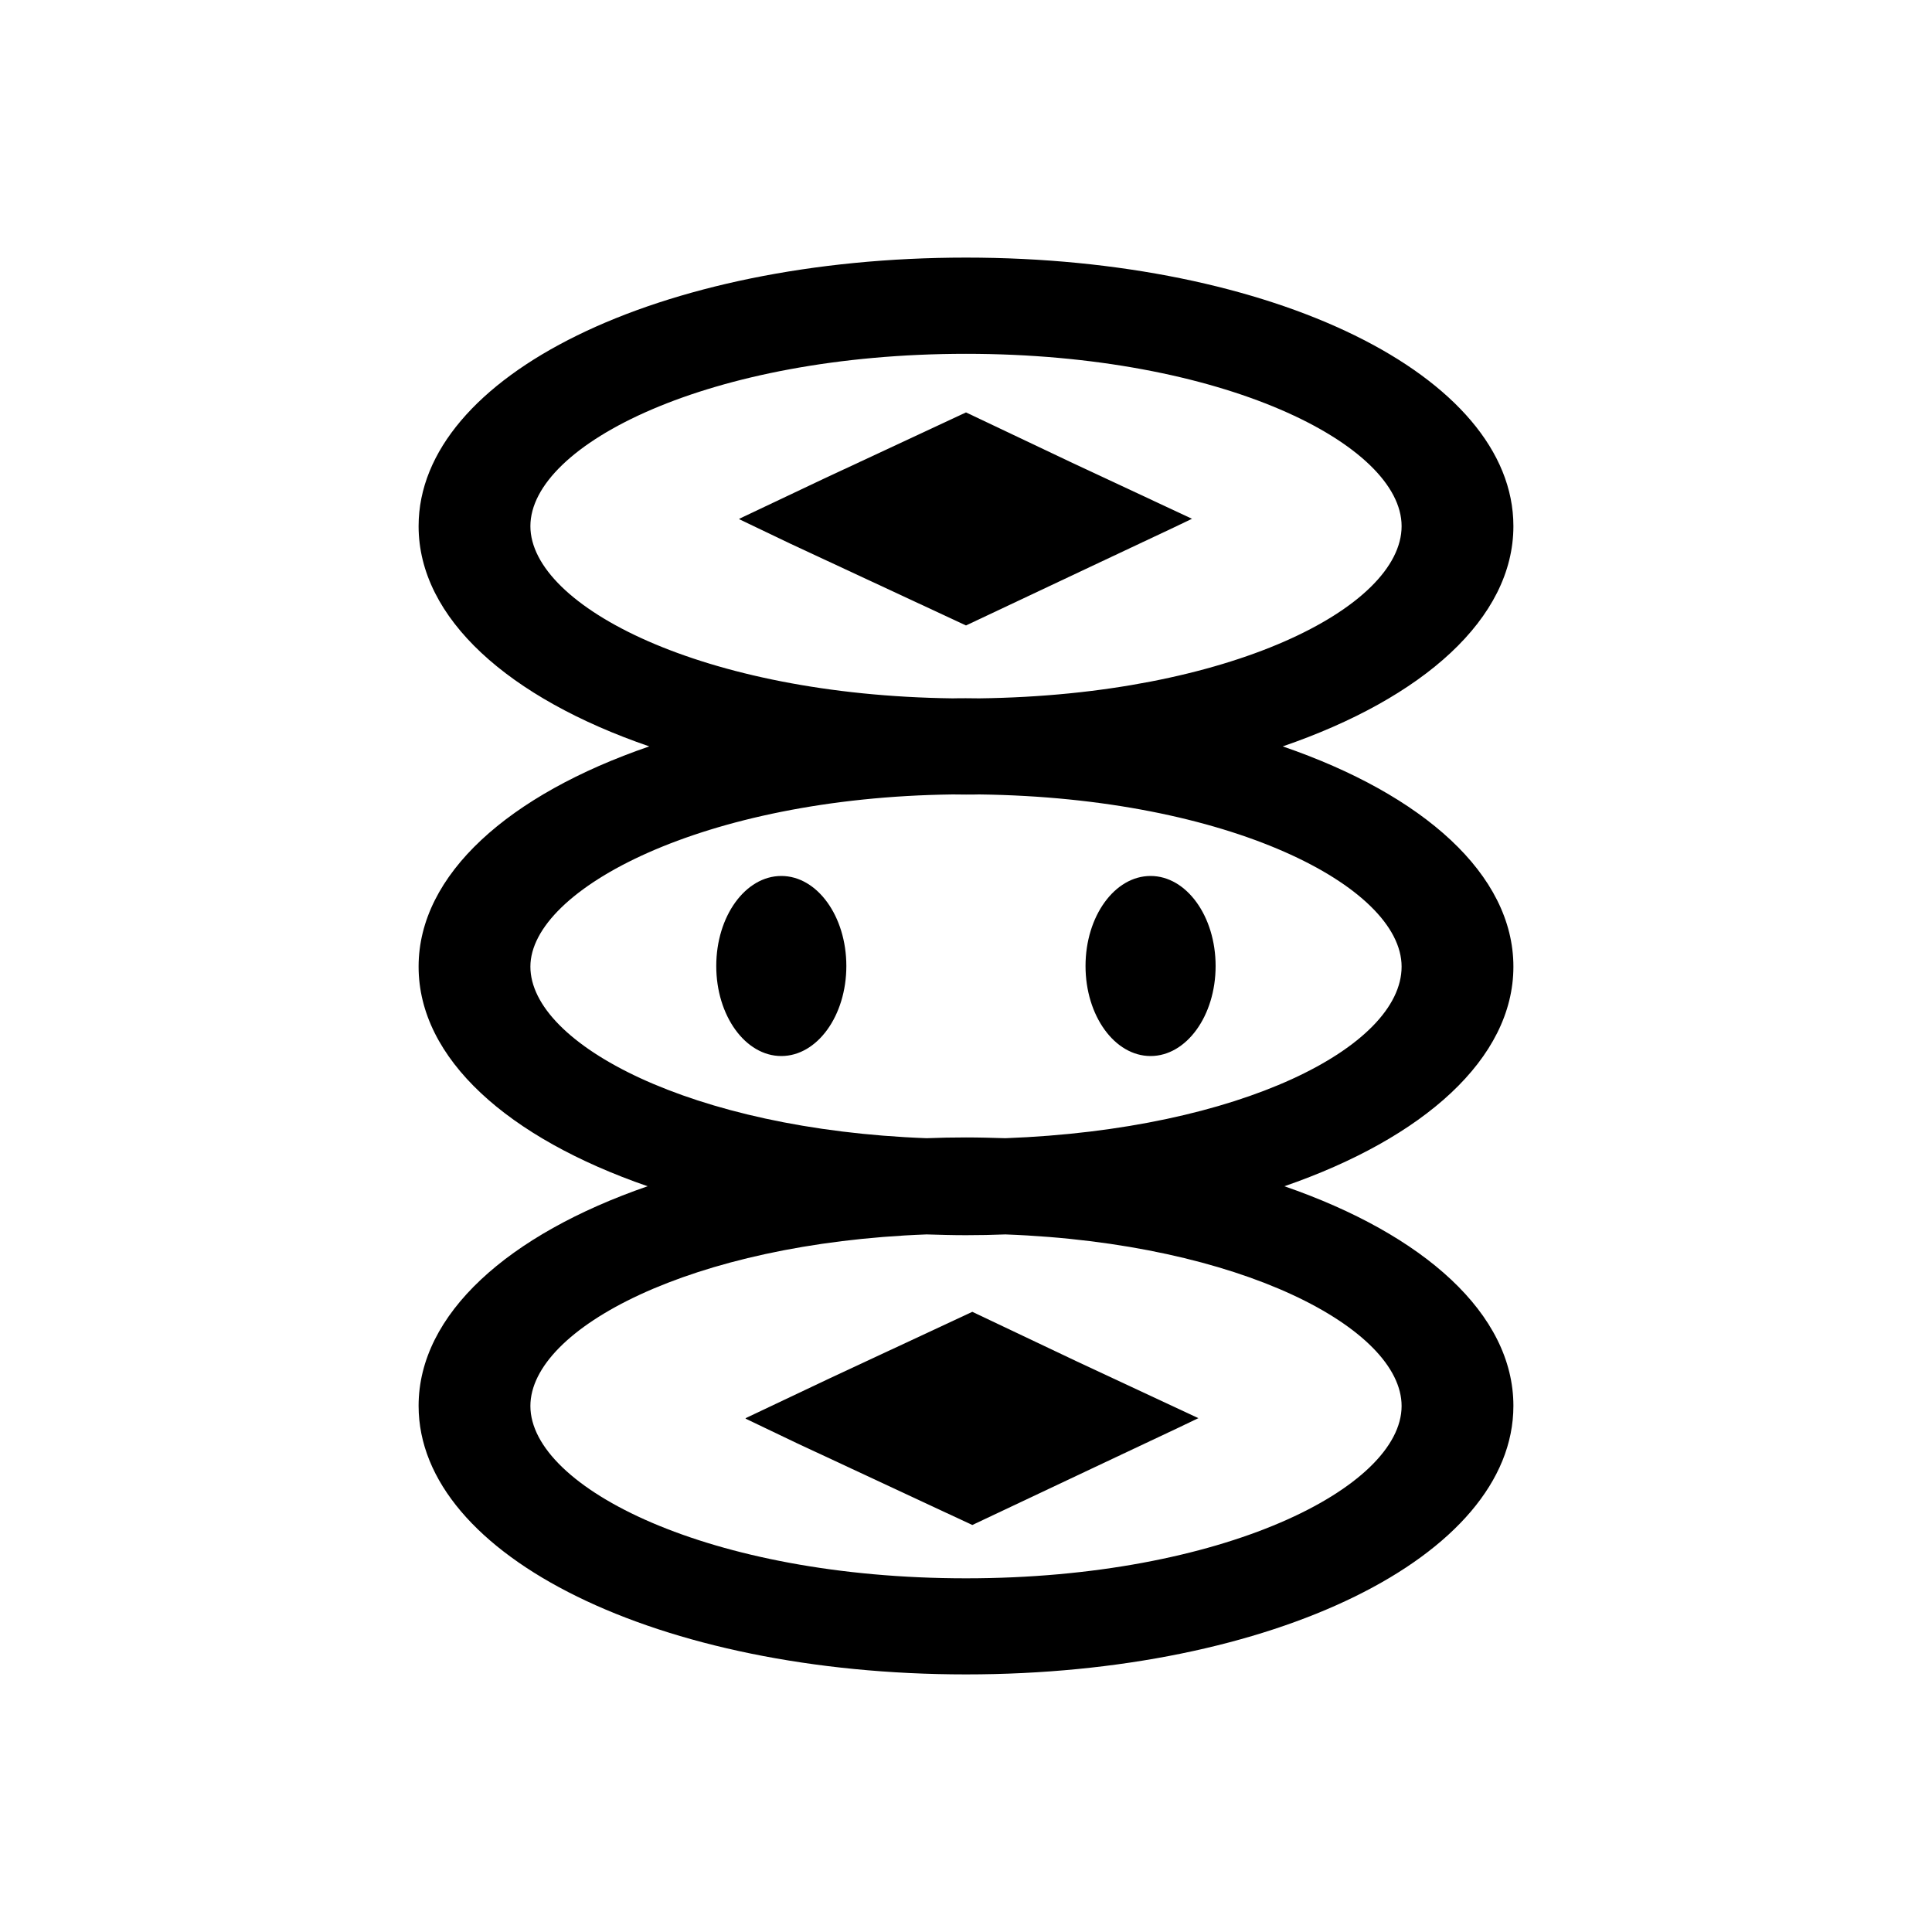 <?xml version="1.0" encoding="UTF-8"?>
<svg id="Symbols" xmlns="http://www.w3.org/2000/svg" viewBox="0 0 150 150">
  <path d="m117.5,75.05c0-7.16-7.01-13.36-17.91-17.1,10.9-3.74,17.91-9.94,17.91-17.1,0-11.69-18.67-20.85-42.5-20.85s-42.5,9.16-42.5,20.85c0,7.16,7.01,13.36,17.91,17.1-10.9,3.74-17.91,9.94-17.91,17.1s6.95,13.31,17.78,17.05c-10.82,3.74-17.78,9.92-17.78,17.05,0,11.69,18.67,20.85,42.5,20.85s42.5-9.16,42.5-20.85c0-7.13-6.95-13.31-17.78-17.05,10.82-3.74,17.78-9.92,17.78-17.05ZM41.18,40.85c0-6.33,13.89-13.38,33.82-13.38s33.82,7.05,33.82,13.38-13.42,13.13-32.79,13.37c-.34,0-.68-.01-1.03-.01s-.69,0-1.03.01c-19.38-.24-32.79-7.15-32.79-13.37Zm67.64,68.31c0,6.33-13.89,13.38-33.82,13.38s-33.82-7.05-33.82-13.38c0-6,12.48-12.64,30.76-13.32,1.01.03,2.03.06,3.06.06s2.05-.02,3.06-.06c18.28.68,30.76,7.32,30.76,13.32Zm-30.76-20.79c-1.01-.03-2.03-.06-3.06-.06s-2.05.02-3.06.06c-18.28-.68-30.76-7.32-30.76-13.32s13.42-13.13,32.79-13.37c.34,0,.68.01,1.03.01s.69,0,1.03-.01c19.38.24,32.79,7.15,32.79,13.37s-12.49,12.64-30.76,13.32Z"/>
  <ellipse cx="60.66" cy="75" rx="5.05" ry="6.99"/>
  <ellipse cx="89.33" cy="75" rx="5.05" ry="6.99"/>
  <polygon points="84.28 44.21 92.52 40.29 92.55 40.28 83.07 35.85 75 32.02 63.89 37.2 57.39 40.28 57.42 40.29 57.39 40.31 61.36 42.21 75 48.56 92.49 40.31 84.28 44.21"/>
  <polygon points="57.88 110.11 57.92 110.12 57.88 110.14 61.85 112.04 75.49 118.4 92.98 110.14 84.78 114.04 93.01 110.12 93.05 110.11 83.56 105.68 75.49 101.85 64.38 107.03 57.88 110.11"/>
</svg>